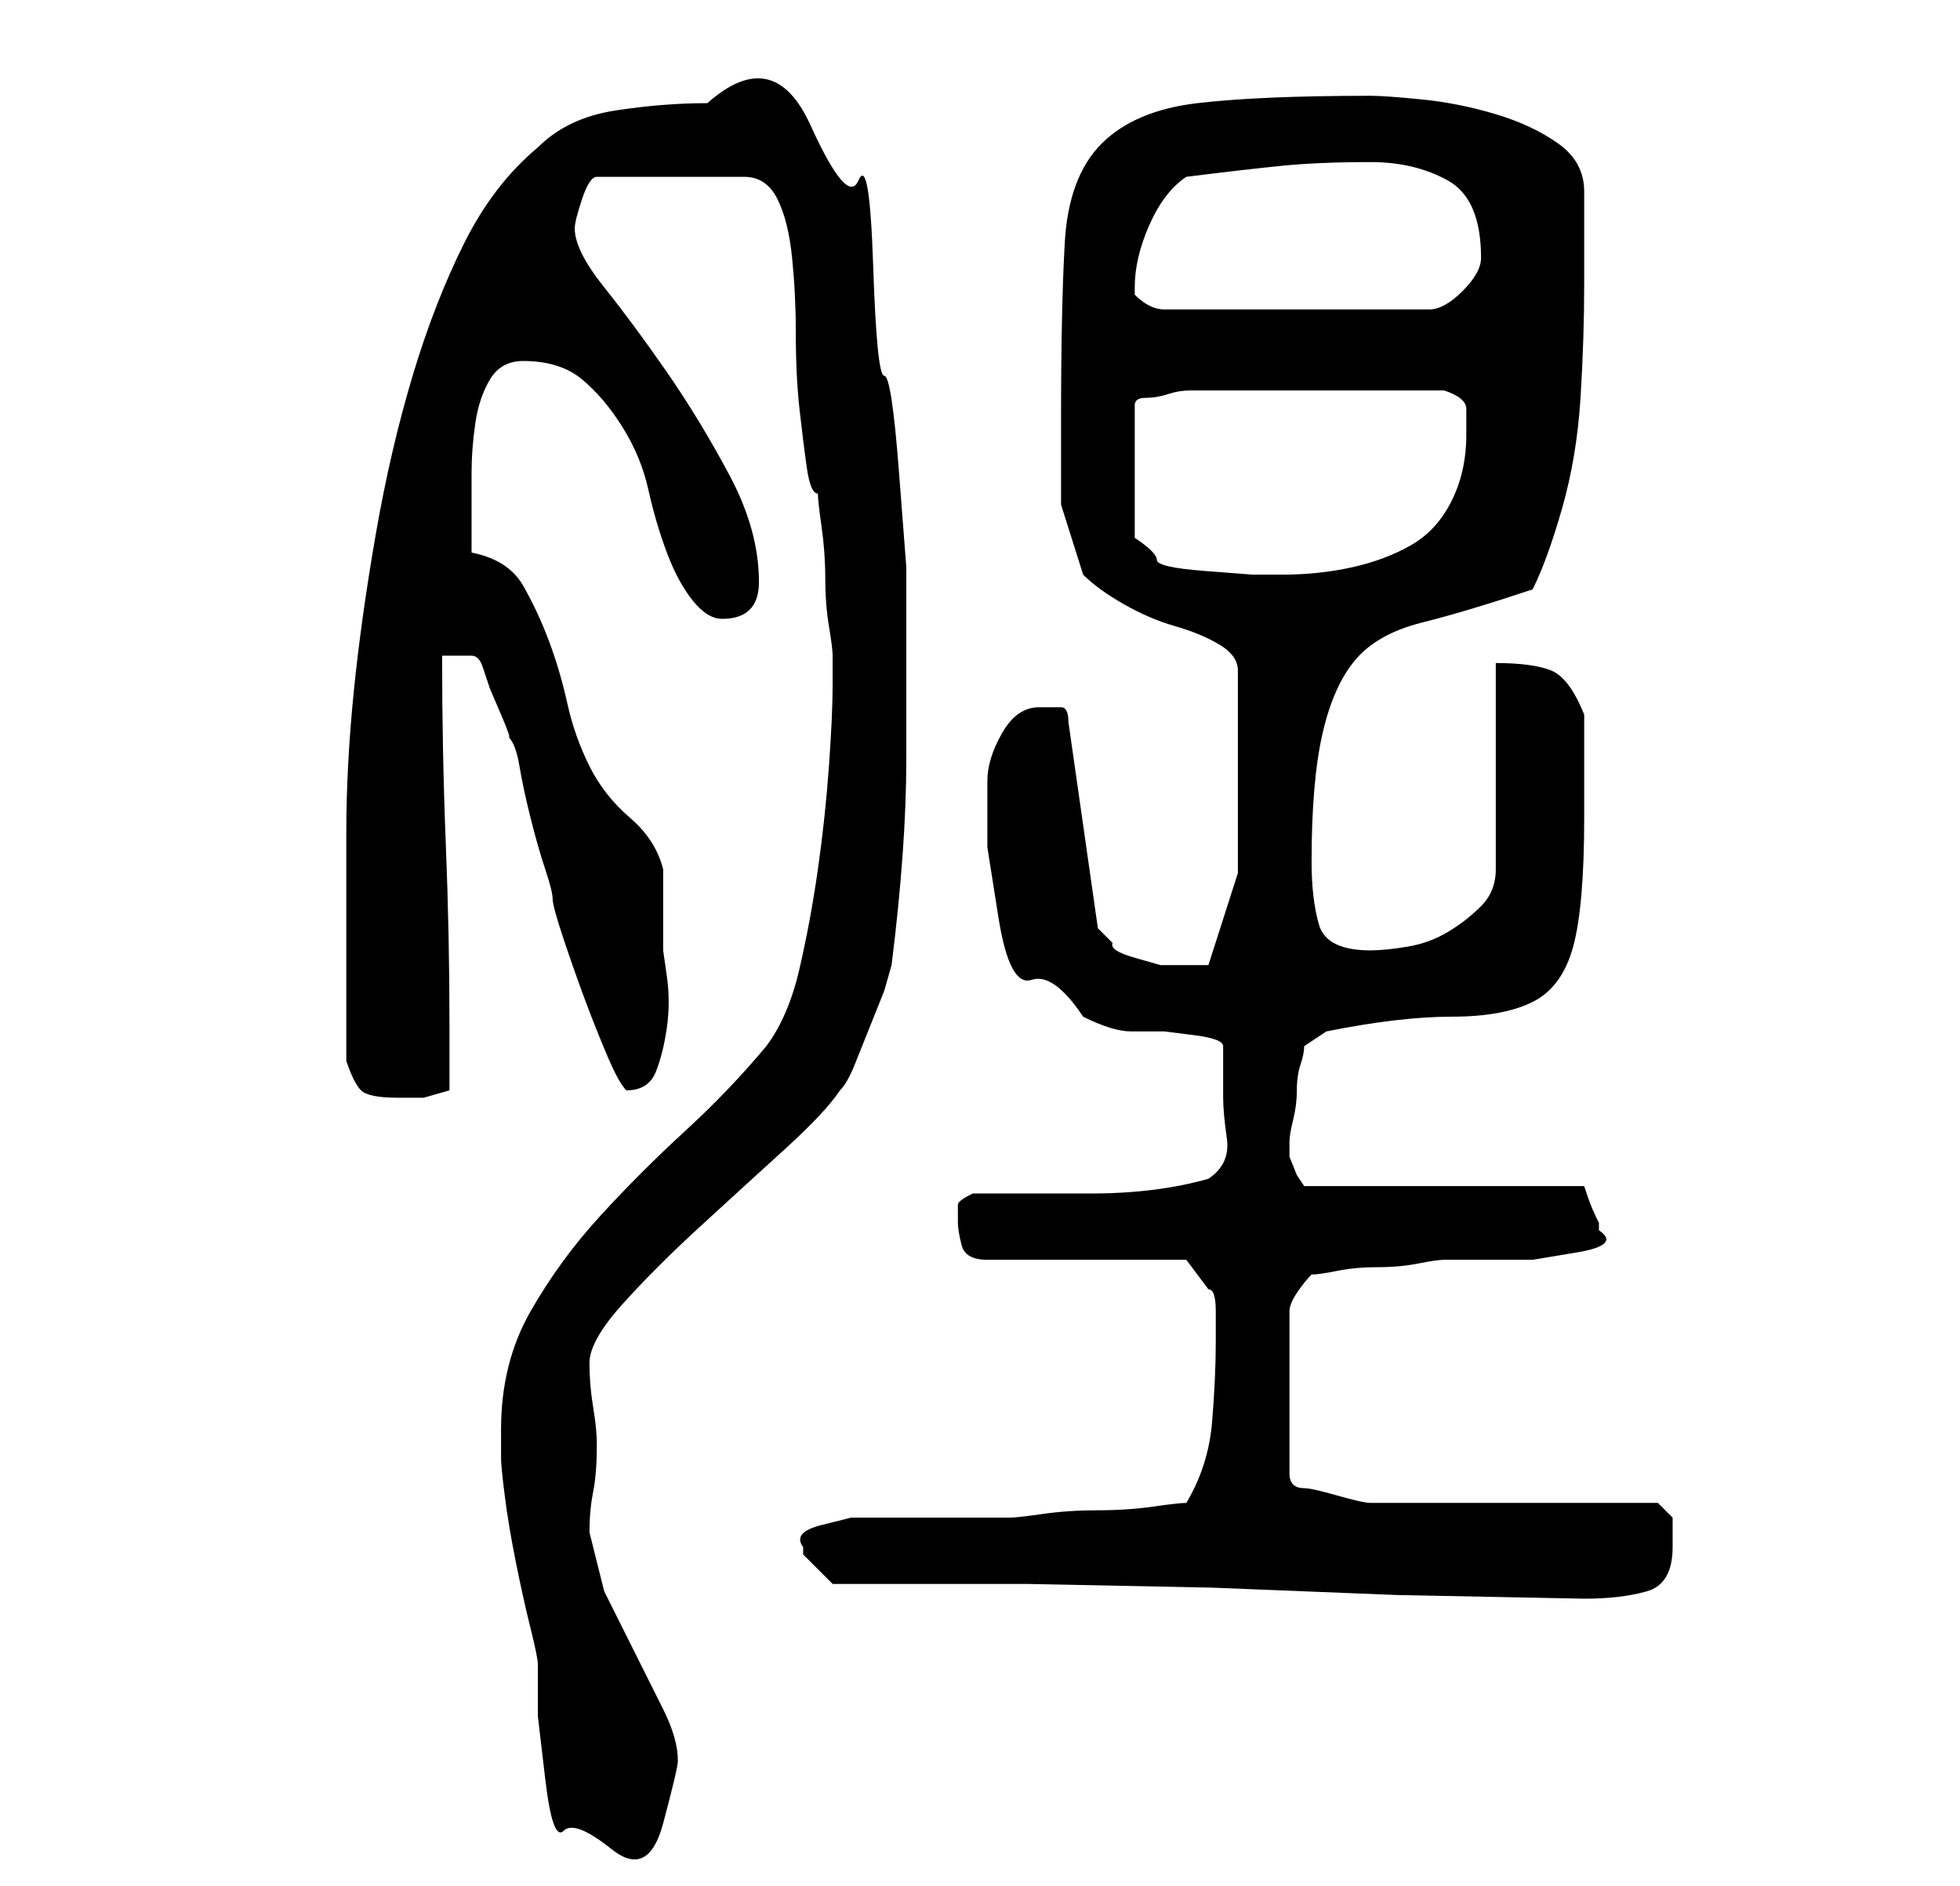 <?xml version="1.0" standalone="no"?>
<!DOCTYPE svg PUBLIC "-//W3C//DTD SVG 1.1//EN" "http://www.w3.org/Graphics/SVG/1.1/DTD/svg11.dtd" >
<svg xmlns="http://www.w3.org/2000/svg" xmlns:xlink="http://www.w3.org/1999/xlink" version="1.1" viewBox="-10 0 266 256">
   <path fill="currentColor"
d="M58 194v4q0 1 0.5 5t1.5 9t2 9t1 5v7t1 8.5t2.5 7t6.5 2.5t7 -3.5t2 -8.5q0 -3 -2 -7l-4 -8l-4 -8t-2 -8q0 -3 0.5 -5.5t0.5 -6.5q0 -2 -0.5 -5t-0.5 -6t4.5 -8t10.5 -10.5t11.5 -10.5t7.5 -8q1 -1 2 -3.5l2 -5l2 -5t1 -3.5q1 -8 1.5 -15t0.5 -13v-12v-14t-1 -13t-2 -13
t-1.5 -15t-2 -11.5t-6.5 -7.5t-14 -3q-6 0 -12.5 1t-10.5 5q-6 5 -10 13t-7 18t-5 21.5t-3 21.5t-1 19v16v3v4.5v4.5v3q1 3 2 4t5 1h3.5t3.5 -1v-9q0 -12 -0.5 -24.5t-0.5 -25.5h4q1 0 1.5 1.5l1 3t1.5 3.5t1 3q1 1 1.5 4t1.5 7t2 7t1 4t1.5 5.5t3 8.5t3 7.5t2.5 4.5
q3 0 4 -2.5t1.5 -6t0 -7l-0.5 -3.5v-2v-3v-3.5v-2.5q-1 -4 -4.5 -7t-5.5 -7t-3 -8.5t-2.5 -8.5t-3.5 -7.5t-7 -4.5v-2.5v-2.5v-6q0 -3 0.5 -6.5t2 -6t4.5 -2.5q5 0 8 2.5t5.5 6.5t3.5 8.5t2.5 8.5t3.5 6.5t4 2.5q5 0 5 -5q0 -7 -4 -14.5t-8.5 -14t-8.5 -11.5t-4 -8
q0 -1 1 -4t2 -3h20q3 0 4.5 3t2 8t0.5 10q0 6 0.5 10.5t1 8t1.5 3.5q0 1 0.5 4.5t0.5 7t0.5 6.5t0.5 4v4q0 4 -0.5 11t-1.5 14t-2.5 13.5t-4.5 10.5q-5 6 -11 11.5t-11.5 11.5t-9.5 13t-4 16zM103 215h26.5t25 0.5l25 1t25.5 0.5q5 0 8.5 -1t3.5 -6v-4t-2 -2h-39
q-1 0 -4.5 -1t-4.5 -1t-1.5 -0.5t-0.5 -1.5v-22q0 -1 1 -2.5t2 -2.5q1 0 3.5 -0.5t5.5 -0.5t5.5 -0.5t3.5 -0.5h5.5h6.5t6 -1t3 -3v-1v0q-1 -2 -1.5 -3.5l-0.5 -1.5h-38l-1 -1.5t-1 -2.5v-1v-1q0 -1 0.5 -3t0.5 -4t0.5 -3.5t0.5 -2.5l1.5 -1l1.5 -1q10 -2 17 -2t11 -2
t5.5 -7.5t1.5 -17.5v-3v-4.5v-4.5v-2q-2 -5 -4.5 -6t-7.5 -1v28q0 3 -2 5t-4.5 3.5t-5.5 2t-5 0.5q-6 0 -7 -3.5t-1 -8.5q0 -11 1.5 -17.5t4.5 -10t9 -5t15 -4.5q2 -4 4 -11t2.5 -15t0.5 -15.5v-12.5q0 -4 -3.5 -6.5t-8.5 -4t-10 -2t-7 -0.5q-15 0 -23.5 1t-13 5.5t-5 13.5
t-0.5 24v11.5t3 9.5q2 2 5.5 4t7 3t6 2.5t2.5 3.5v15v12.5t-4 12.5h-4h-2.5t-3.5 -1t-3 -2l-2 -2l-4 -28q0 -2 -1 -2h-3q-3 0 -5 3.5t-2 6.5v9t1.5 9.5t4.5 8.5t7 5q4 2 6.5 2h4.5t4 0.5t4 1.5v7q0 2 0.5 5.5t-2.5 5.5q-7 2 -16 2h-16q-2 1 -2 1.5v2.5q0 1 0.5 3t3.5 2h27
l3 4q1 0 1 3v4q0 5 -0.5 11t-3.5 11q-1 0 -4.5 0.5t-7.5 0.5t-7.5 0.5t-4.5 0.5h-3h-5h-5h-3h-2h-3.5t-4 1t-2.5 3v0v1l2 2zM170 53h3h5h4.5h3.5q3 1 3 2.5v3.5q0 5 -2 9t-5.5 6t-8 3t-9.5 1h-4t-6.5 -0.5t-6.5 -1.5t-3 -3v-18q0 -1 1.5 -1t3 -0.5t3 -0.5h2.5h3h4h5h4z
M144 39q0 -4 2 -8.5t5 -6.5q8 -1 13 -1.5t12 -0.5q6 0 10.5 2.5t4.5 10.5q0 2 -2.5 4.5t-4.5 2.5h-36q-1 0 -2 -0.5t-2 -1.5v-1z" />
</svg>
